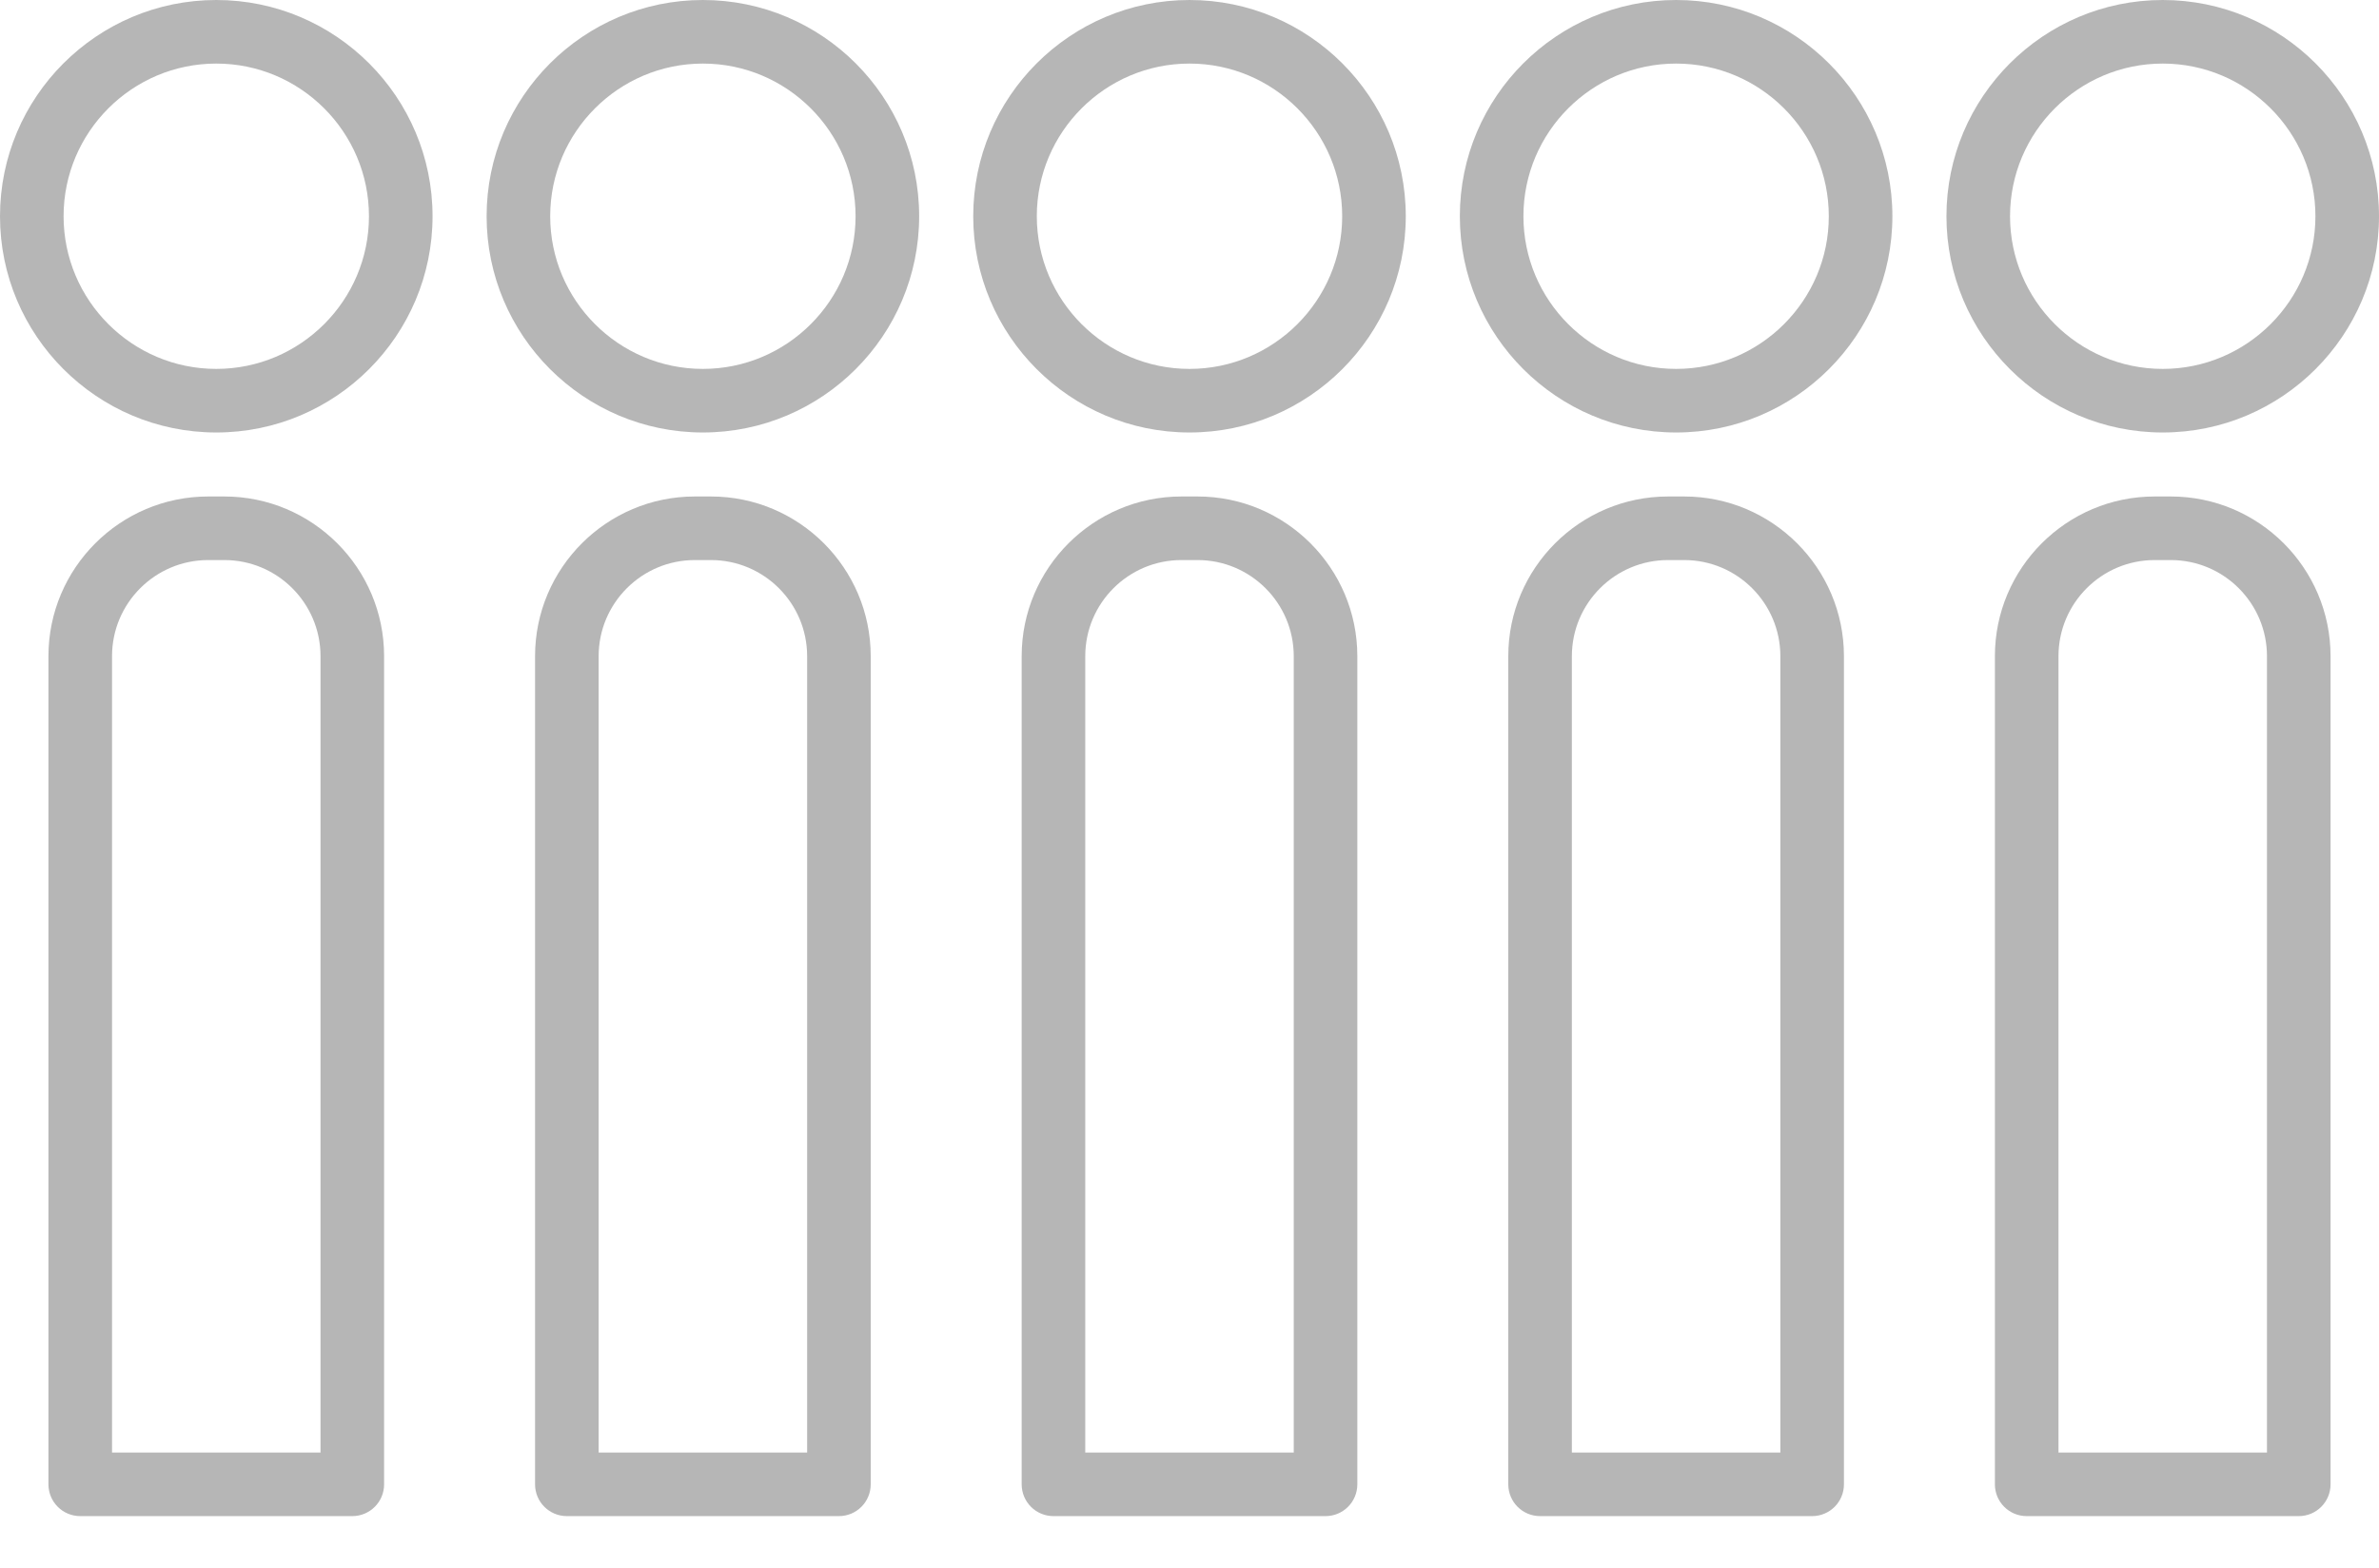 <svg width="44" height="29" viewBox="0 0 44 29" fill="none" xmlns="http://www.w3.org/2000/svg">
<path d="M42.516 28.045H37.484C37.159 28.045 36.896 27.782 36.896 27.457V12.138C36.896 10.509 38.221 9.184 39.85 9.184H40.15C41.779 9.184 43.104 10.509 43.104 12.138V27.457C43.104 27.782 42.841 28.045 42.516 28.045ZM38.072 26.869H41.928V12.138C41.928 11.158 41.131 10.36 40.15 10.36H39.85C38.869 10.36 38.072 11.158 38.072 12.138L38.072 26.869ZM40 8C37.794 8 36 6.206 36 4C36 1.794 37.794 0 40 0C42.206 0 44 1.794 44 4C44 6.206 42.206 8 40 8ZM40 1.176C38.443 1.176 37.176 2.443 37.176 4C37.176 5.557 38.443 6.824 40 6.824C41.557 6.824 42.824 5.557 42.824 4C42.824 2.443 41.557 1.176 40 1.176Z" fill="#6E6E6E" fill-opacity="0.5"/>
<path d="M33.516 28.045H28.484C28.159 28.045 27.896 27.782 27.896 27.457V12.138C27.896 10.509 29.221 9.184 30.85 9.184H31.15C32.779 9.184 34.104 10.509 34.104 12.138V27.457C34.104 27.782 33.841 28.045 33.516 28.045ZM29.072 26.869H32.928V12.138C32.928 11.158 32.131 10.36 31.15 10.36H30.85C29.869 10.36 29.072 11.158 29.072 12.138L29.072 26.869ZM31 8C28.794 8 27 6.206 27 4C27 1.794 28.794 0 31 0C33.206 0 35 1.794 35 4C35 6.206 33.206 8 31 8ZM31 1.176C29.443 1.176 28.176 2.443 28.176 4C28.176 5.557 29.443 6.824 31 6.824C32.557 6.824 33.824 5.557 33.824 4C33.824 2.443 32.557 1.176 31 1.176Z" fill="#6E6E6E" fill-opacity="0.5"/>
<path d="M24.516 28.045H19.484C19.159 28.045 18.896 27.782 18.896 27.457V12.138C18.896 10.509 20.221 9.184 21.85 9.184H22.15C23.779 9.184 25.104 10.509 25.104 12.138V27.457C25.104 27.782 24.841 28.045 24.516 28.045ZM20.072 26.869H23.928V12.138C23.928 11.158 23.131 10.36 22.15 10.36H21.85C20.869 10.36 20.072 11.158 20.072 12.138L20.072 26.869ZM22 8C19.794 8 18 6.206 18 4C18 1.794 19.794 0 22 0C24.206 0 26 1.794 26 4C26 6.206 24.206 8 22 8ZM22 1.176C20.443 1.176 19.176 2.443 19.176 4C19.176 5.557 20.443 6.824 22 6.824C23.557 6.824 24.824 5.557 24.824 4C24.824 2.443 23.557 1.176 22 1.176Z" fill="#6E6E6E" fill-opacity="0.5"/>
<path d="M15.516 28.045H10.484C10.159 28.045 9.896 27.782 9.896 27.457V12.138C9.896 10.509 11.221 9.184 12.85 9.184H13.15C14.779 9.184 16.104 10.509 16.104 12.138V27.457C16.104 27.782 15.841 28.045 15.516 28.045ZM11.072 26.869H14.928V12.138C14.928 11.158 14.131 10.36 13.15 10.36H12.85C11.869 10.36 11.072 11.158 11.072 12.138L11.072 26.869ZM13 8C10.794 8 9 6.206 9 4C9 1.794 10.794 0 13 0C15.206 0 17 1.794 17 4C17 6.206 15.206 8 13 8ZM13 1.176C11.443 1.176 10.176 2.443 10.176 4C10.176 5.557 11.443 6.824 13 6.824C14.557 6.824 15.824 5.557 15.824 4C15.824 2.443 14.557 1.176 13 1.176Z" fill="#6E6E6E" fill-opacity="0.5"/>
<path d="M6.516 28.045H1.484C1.159 28.045 0.896 27.782 0.896 27.457V12.138C0.896 10.509 2.221 9.184 3.85 9.184H4.15C5.779 9.184 7.104 10.509 7.104 12.138V27.457C7.104 27.782 6.841 28.045 6.516 28.045ZM2.072 26.869H5.928V12.138C5.928 11.158 5.131 10.36 4.15 10.36H3.85C2.869 10.36 2.072 11.158 2.072 12.138L2.072 26.869ZM4 8C1.794 8 0 6.206 0 4C0 1.794 1.794 0 4 0C6.206 0 8 1.794 8 4C8 6.206 6.206 8 4 8ZM4 1.176C2.443 1.176 1.176 2.443 1.176 4C1.176 5.557 2.443 6.824 4 6.824C5.557 6.824 6.824 5.557 6.824 4C6.824 2.443 5.557 1.176 4 1.176Z" fill="#6E6E6E" fill-opacity="0.5"/>
</svg>
